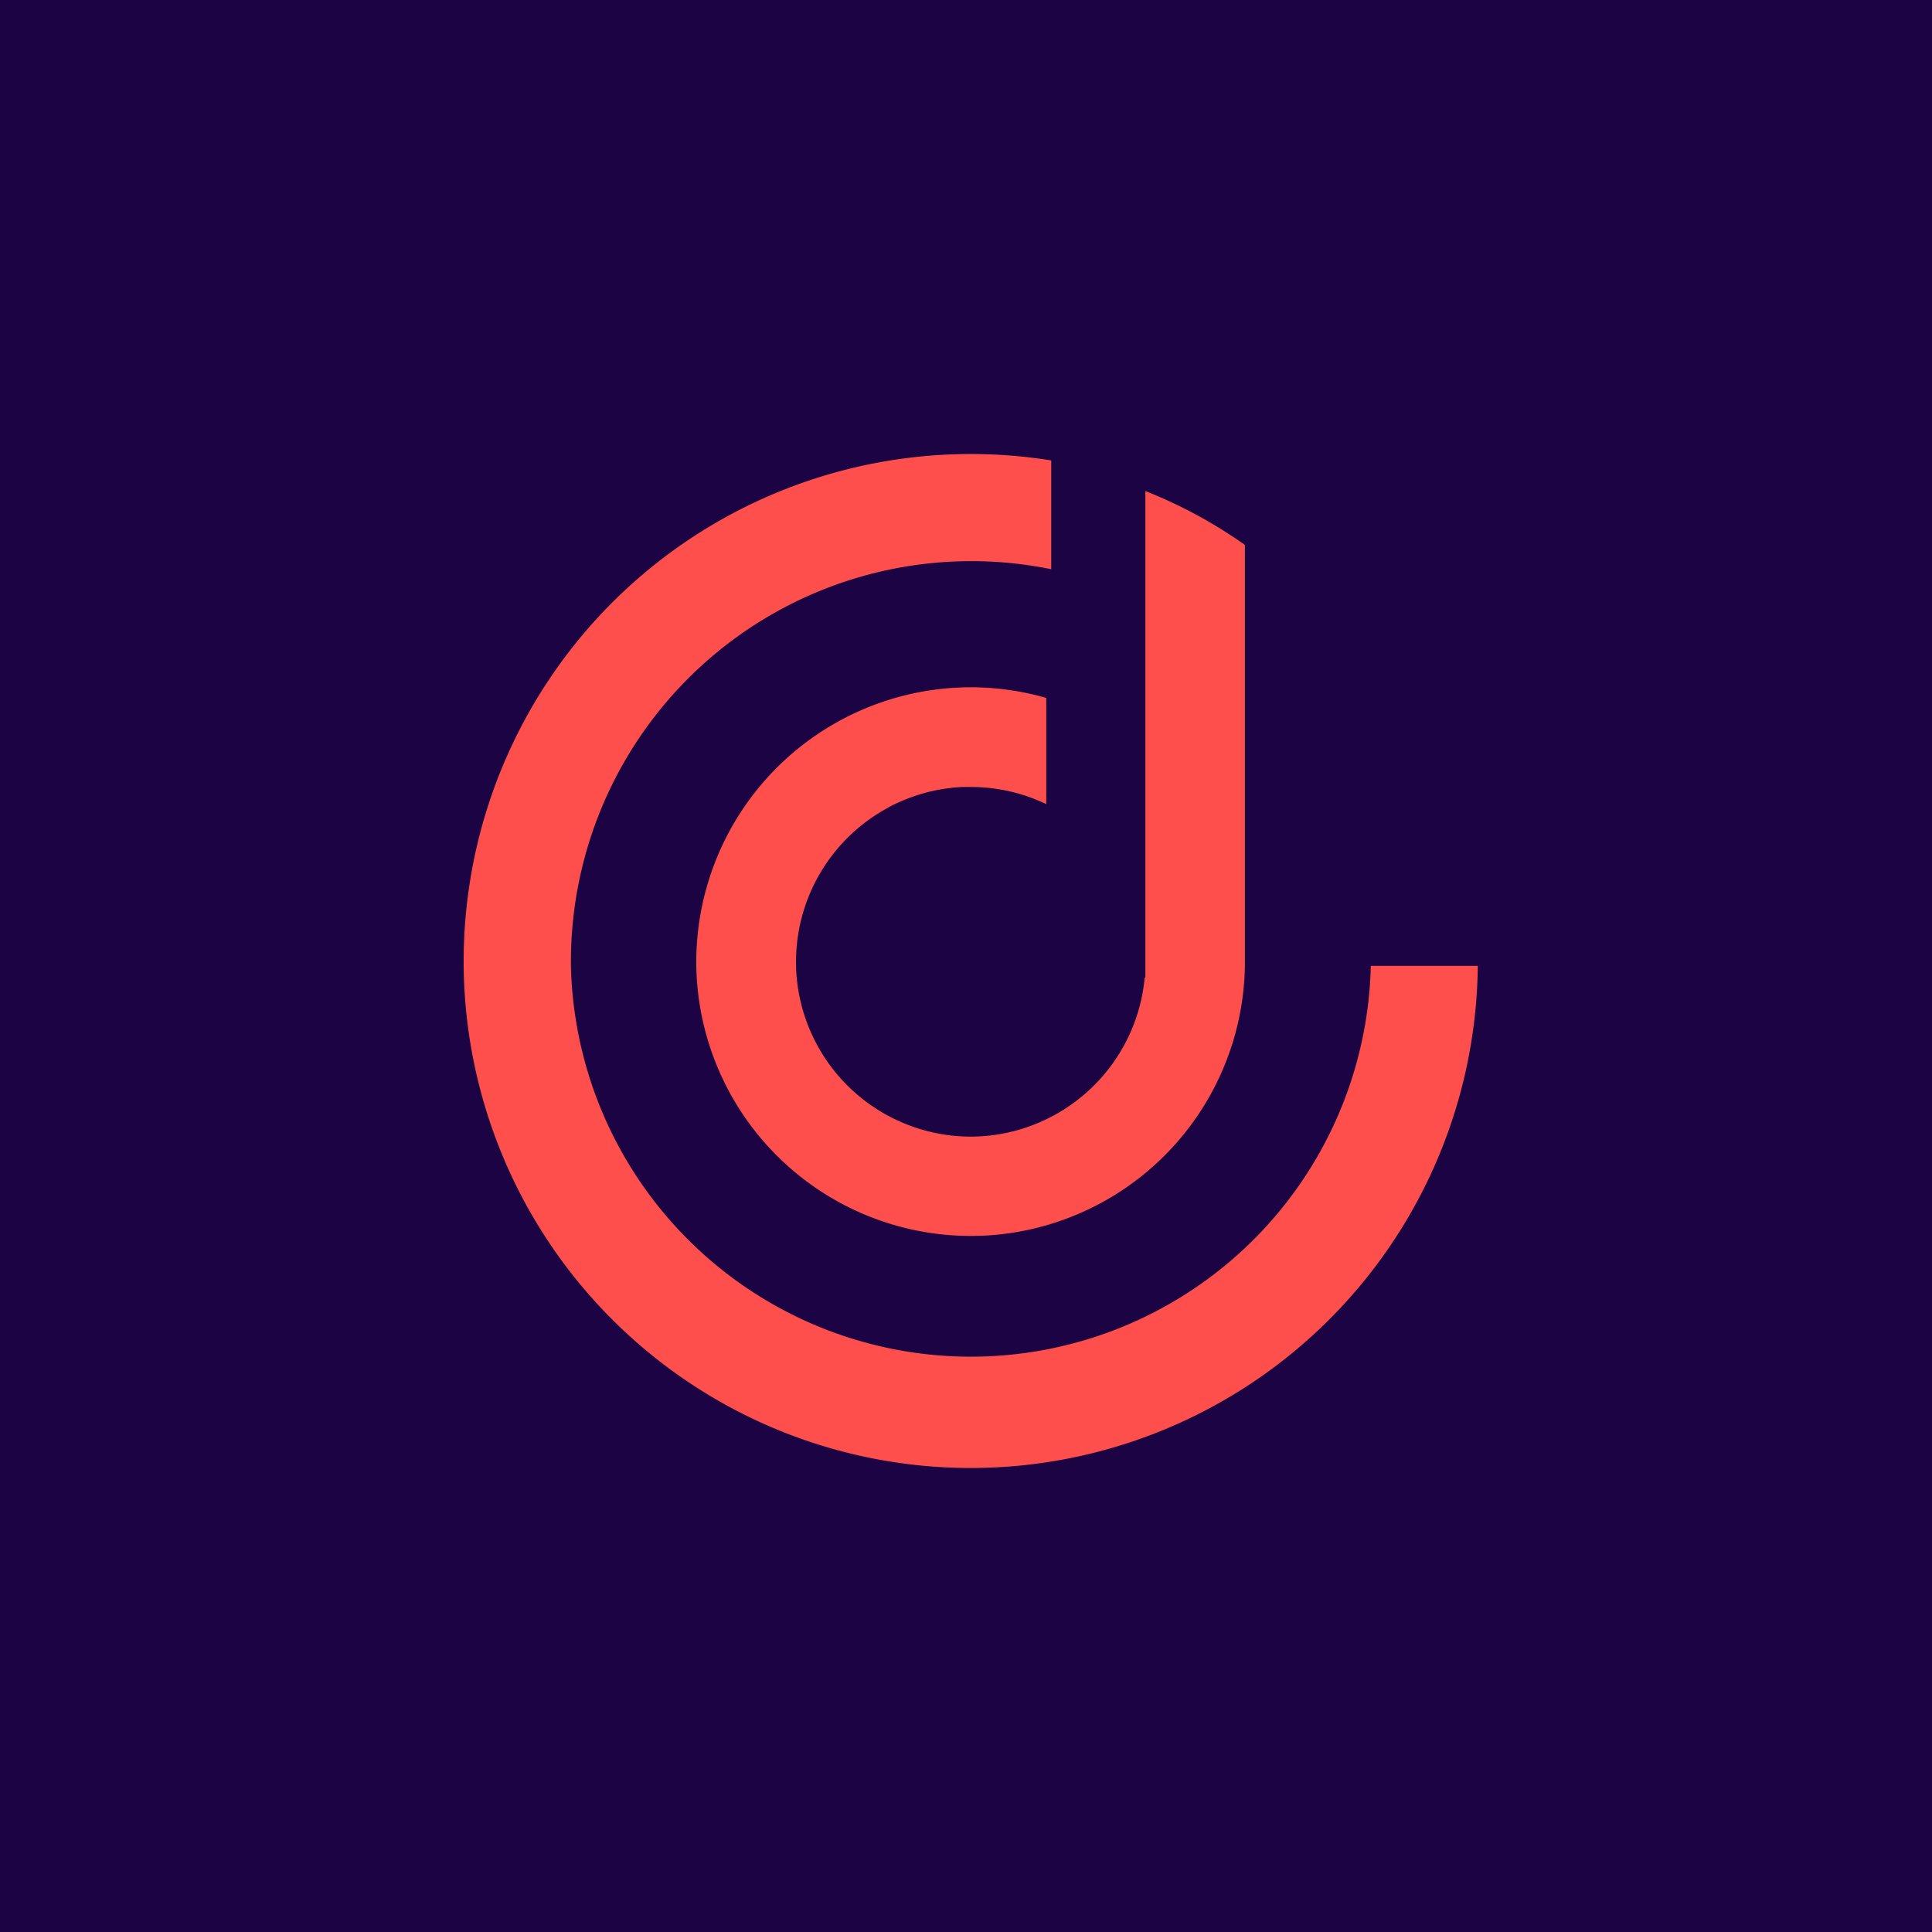 <?xml version="1.0" ?>
<svg xmlns="http://www.w3.org/2000/svg" fill="none" viewBox="0 0 200 200">
	<path fill="#1B0344" d="M0 0h200v200H0z"/>
	<path fill="#FE4F4C" d="M141.905 99.985a41.413 41.413 0 0 1-82.804 0v-.483a41.45 41.45 0 0 1 49.722-40.578v-11.26A52.498 52.498 0 0 0 48 99.502v.483a52.493 52.493 0 0 0 104.981 0h-11.076Z"/>
	<path fill="#FE4F4C" d="M100.499 117.666a18.127 18.127 0 0 1-18.096-17.71v-.4a18.119 18.119 0 0 1 9.494-15.924l.179-.106c.192-.102.38-.203.577-.296.141-.068.296-.13.424-.192l.368-.167c.183-.076.372-.148.562-.218l.254-.1.634-.218.204-.067c.218-.068.435-.129.653-.19l.198-.056c.218-.057.436-.105.653-.15l.231-.055c.198-.041.398-.074.59-.109l.296-.05c.18-.026.361-.047.544-.072a2.91 2.91 0 0 0 .364-.047c.121-.013.326-.026.49-.037.163-.011.295-.026.434-.033.14-.007.296 0 .455 0h.492a17.999 17.999 0 0 1 7.81 1.774V72.25a28.385 28.385 0 0 0-7.81-1.103h-.065A28.443 28.443 0 0 0 72.08 99.543v.399a28.434 28.434 0 0 0 28.158 28.002h.24c.505 0 1.009-.014 1.512-.042h.109a28.41 28.41 0 0 0 26.772-27.96V56.41a49.074 49.074 0 0 0-10.302-5.576v50.361h-.069a18.138 18.138 0 0 1-18.044 16.471h.043Z"/>
</svg>